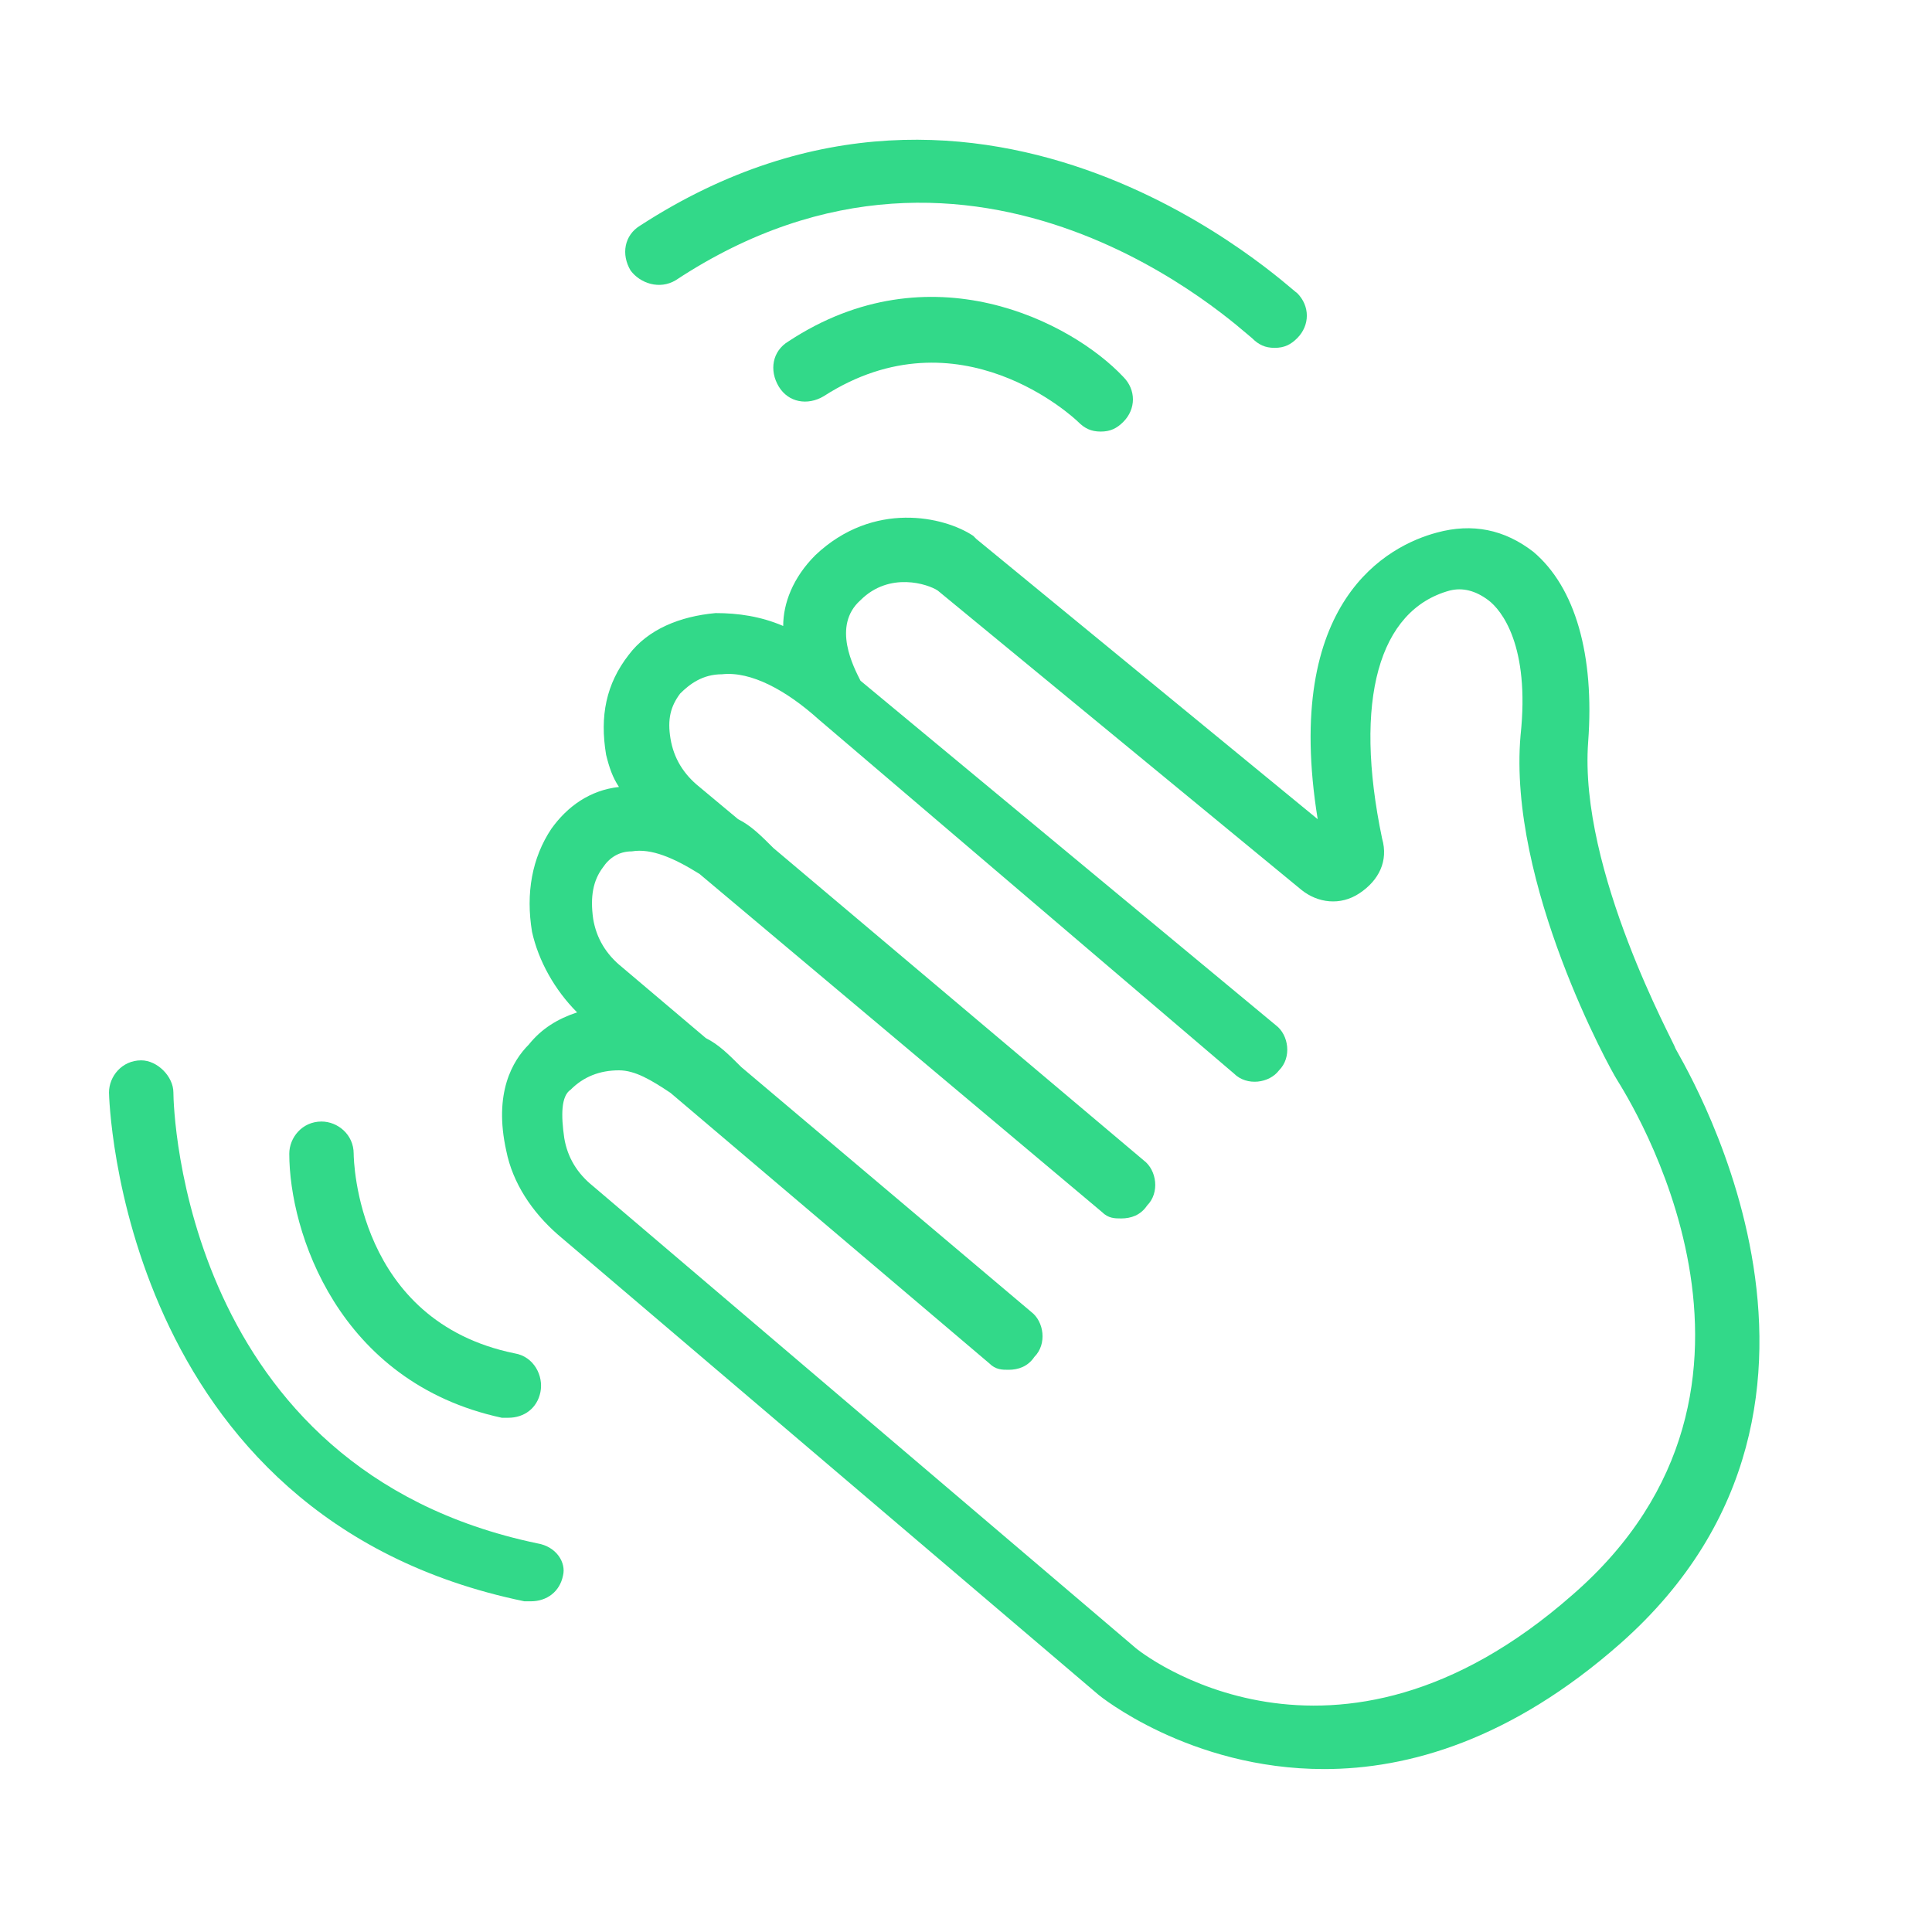 <svg width="60" height="60" viewBox="0 0 60 60" fill="none" xmlns="http://www.w3.org/2000/svg">
<path d="M52.023 32.54C52.023 32.44 49.023 27.04 49.322 23.04C49.523 20.34 48.922 18.24 47.623 17.14C46.722 16.44 45.722 16.24 44.623 16.54C43.123 16.94 39.822 18.64 40.922 25.44L30.323 16.74L30.223 16.64C29.323 16.04 27.122 15.54 25.323 17.24C24.622 17.94 24.323 18.74 24.323 19.44C23.622 19.14 22.922 19.04 22.223 19.04C21.122 19.14 20.122 19.54 19.523 20.34C18.823 21.24 18.622 22.24 18.823 23.44C18.922 23.84 19.023 24.14 19.223 24.44C18.323 24.54 17.622 25.04 17.122 25.74C16.523 26.64 16.323 27.74 16.523 28.94C16.723 29.84 17.223 30.74 17.922 31.44C17.323 31.64 16.823 31.94 16.422 32.44C15.922 32.94 15.322 33.94 15.723 35.74C15.922 36.74 16.523 37.64 17.323 38.34L34.123 52.64C34.123 52.64 36.922 54.94 41.123 54.94C43.722 54.94 46.922 54.04 50.322 51.04C58.922 43.44 52.023 32.64 52.023 32.54ZM48.822 49.54C41.422 56.04 35.422 51.34 35.222 51.14L18.422 36.84C17.922 36.44 17.622 35.94 17.523 35.34C17.422 34.64 17.422 34.04 17.723 33.84C18.122 33.44 18.622 33.24 19.223 33.24C19.723 33.24 20.223 33.54 20.823 33.94L30.723 42.34C30.922 42.54 31.122 42.54 31.323 42.54C31.622 42.54 31.922 42.44 32.123 42.14C32.523 41.74 32.422 41.04 32.023 40.74L23.023 33.14C22.622 32.74 22.323 32.44 21.922 32.24L19.323 30.04C18.823 29.64 18.523 29.14 18.422 28.54C18.323 27.84 18.422 27.34 18.723 26.94C18.922 26.64 19.223 26.44 19.622 26.44C20.223 26.34 20.922 26.64 21.723 27.14L34.222 37.64C34.422 37.84 34.623 37.84 34.822 37.84C35.123 37.84 35.422 37.74 35.623 37.44C36.023 37.04 35.922 36.34 35.523 36.04L24.023 26.34C23.622 25.94 23.323 25.64 22.922 25.44L21.723 24.44C21.223 24.04 20.922 23.54 20.823 22.94C20.723 22.34 20.823 21.94 21.122 21.54C21.422 21.24 21.823 20.94 22.422 20.94C23.323 20.84 24.422 21.44 25.422 22.34L38.322 33.34C38.722 33.74 39.422 33.64 39.722 33.24C40.123 32.84 40.023 32.14 39.623 31.84L26.723 21.14C26.523 20.74 25.823 19.44 26.723 18.64C27.622 17.74 28.823 18.14 29.122 18.34L40.422 27.64C40.922 28.04 41.623 28.14 42.222 27.74C42.822 27.34 43.123 26.74 42.922 26.04C42.023 21.74 42.822 18.94 45.023 18.34C45.422 18.24 45.822 18.34 46.222 18.64C46.623 18.94 47.523 20.04 47.222 22.84C46.822 27.44 50.023 33.24 50.222 33.54C50.523 34.04 56.322 43.04 48.822 49.54Z" fill="#32D989"/>
<path d="M20.985 8.703C30.385 2.503 38.485 10.203 38.885 10.503C39.085 10.703 39.285 10.803 39.585 10.803C39.885 10.803 40.085 10.703 40.285 10.503C40.685 10.103 40.685 9.503 40.285 9.103C40.085 9.003 30.685 0.003 19.885 7.003C19.385 7.303 19.285 7.903 19.585 8.403C19.885 8.803 20.485 9.003 20.985 8.703Z" fill="#32D989"/>
<path d="M24.484 10.603C23.984 10.903 23.884 11.503 24.184 12.003C24.484 12.503 25.084 12.603 25.584 12.303C29.784 9.603 33.384 13.003 33.484 13.103C33.684 13.303 33.884 13.403 34.184 13.403C34.484 13.403 34.684 13.303 34.884 13.103C35.284 12.703 35.284 12.103 34.884 11.703C33.284 10.003 28.884 7.703 24.484 10.603Z" fill="#32D989"/>
<path d="M16.685 47.93C5.685 45.63 5.385 34.43 5.385 33.93C5.385 33.43 4.885 32.93 4.385 32.93C3.785 32.93 3.385 33.43 3.385 33.93C3.385 34.03 3.685 47.13 16.285 49.73C16.385 49.73 16.385 49.73 16.485 49.73C16.985 49.73 17.385 49.43 17.485 48.93C17.585 48.53 17.285 48.03 16.685 47.93Z" fill="#32D989"/>
<path d="M15.584 44.03C15.684 44.03 15.684 44.03 15.784 44.03C16.284 44.03 16.684 43.73 16.784 43.23C16.884 42.73 16.584 42.13 15.984 42.03C11.084 41.03 10.984 36.03 10.984 35.83C10.984 35.23 10.484 34.83 9.984 34.83C9.384 34.83 8.984 35.33 8.984 35.83C8.984 38.23 10.484 42.93 15.584 44.03Z" fill="#32D989"/>
</svg>
